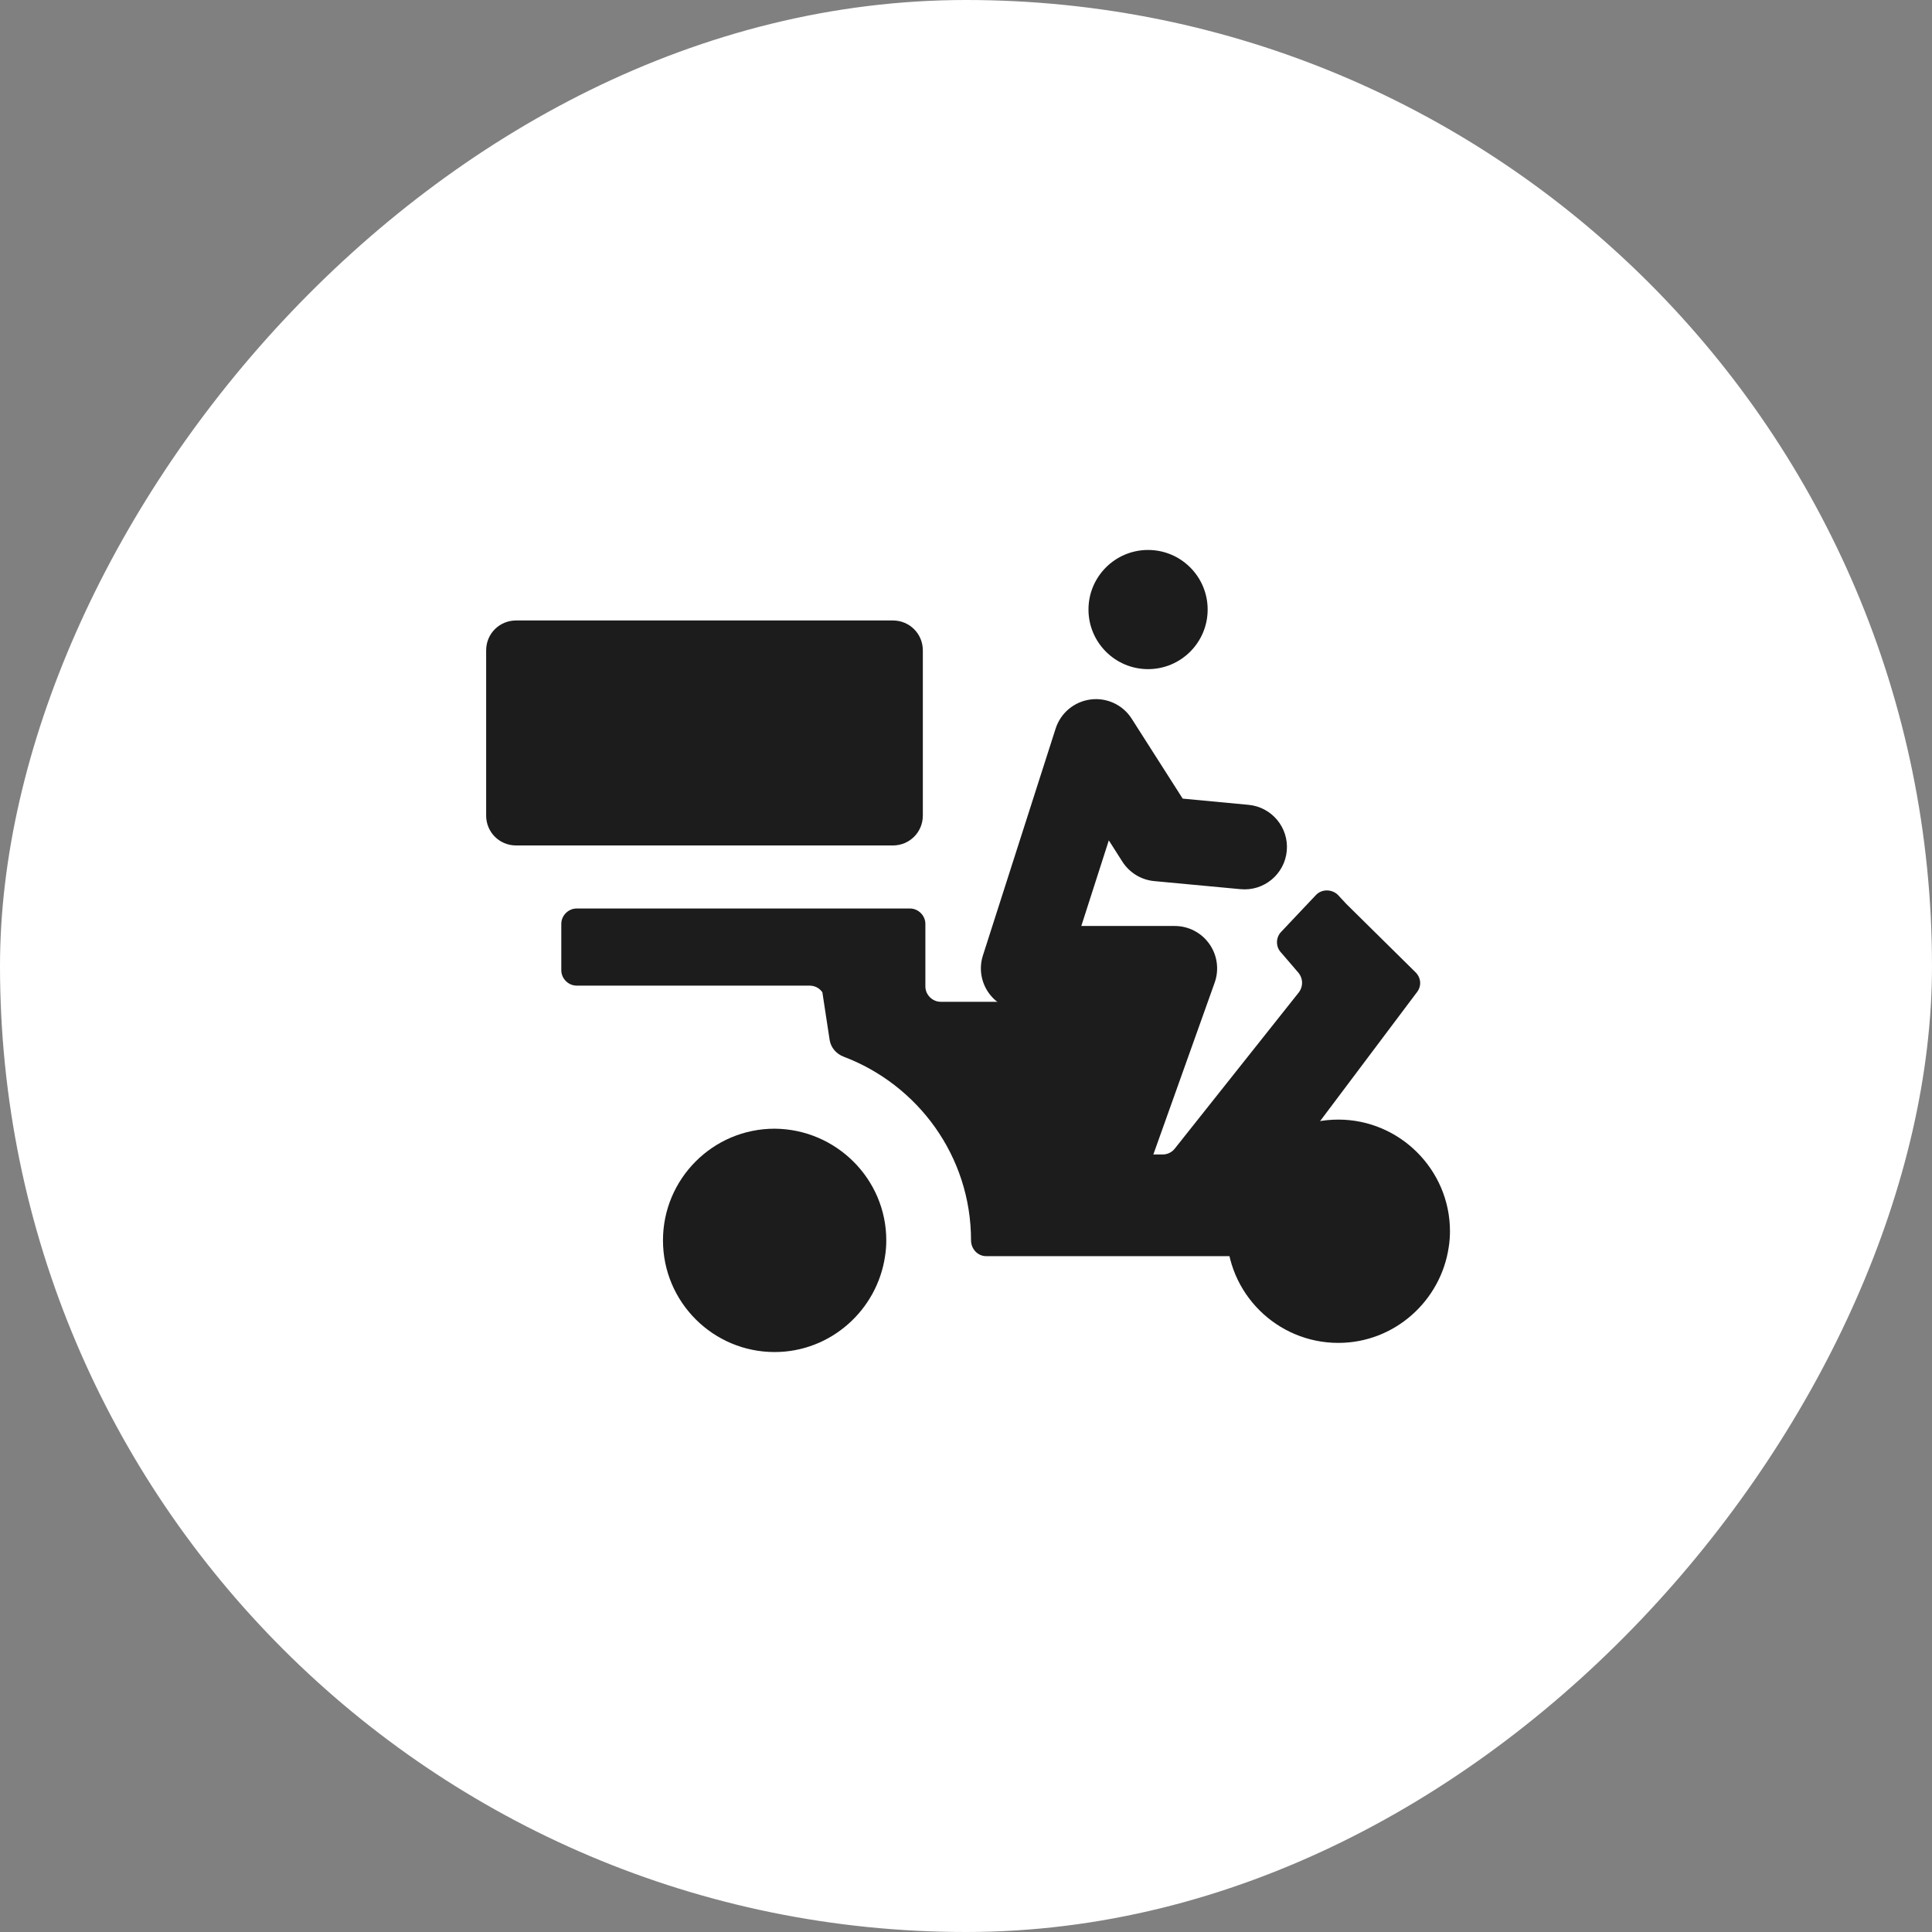 <svg width="38" height="38" viewBox="0 0 38 38" fill="none" xmlns="http://www.w3.org/2000/svg">
<rect x="0" y="0" width="38" height="38" fill="#808080" stroke="none"/>
<rect width="38" height="38" rx="19" transform="matrix(-1 0 0 1 38 0)" fill="white"/>
<path d="M17.432 24.396C17.432 24.503 17.424 24.609 17.408 24.707C17.253 25.768 16.338 26.593 15.236 26.593C14.028 26.593 13.04 25.613 13.04 24.396C13.04 23.188 14.02 22.2 15.236 22.2C16.444 22.208 17.432 23.188 17.432 24.396Z" fill="#1C1C1C"/>
<path d="M27.875 19.508L25.76 22.323C25.735 22.364 25.711 22.405 25.703 22.454L25.392 24.454C25.368 24.601 25.245 24.707 25.09 24.707H19.397C19.229 24.707 19.099 24.564 19.099 24.396C19.099 22.737 18.05 21.335 16.594 20.784C16.451 20.73 16.341 20.606 16.318 20.454L16.175 19.517C16.118 19.435 16.028 19.386 15.922 19.386H11.342C11.178 19.386 11.04 19.247 11.04 19.084V18.171C11.04 18.008 11.178 17.869 11.342 17.869H17.898C18.062 17.869 18.201 18.008 18.201 18.171V19.402C18.201 19.566 18.339 19.704 18.503 19.704H21.681C21.845 19.704 21.984 19.843 21.984 20.006V22.405C21.984 22.568 22.122 22.707 22.286 22.707H22.869C22.959 22.707 23.049 22.666 23.106 22.592L25.548 19.517C25.638 19.394 25.63 19.231 25.524 19.116L25.202 18.741C25.088 18.627 25.088 18.439 25.202 18.325L25.88 17.607C25.994 17.484 26.19 17.484 26.312 17.598L26.479 17.778L27.834 19.116C27.949 19.223 27.965 19.386 27.875 19.508Z" fill="#1C1C1C"/>
<path d="M28.519 24.217C28.519 24.323 28.511 24.429 28.495 24.527C28.34 25.589 27.425 26.413 26.323 26.413C25.115 26.413 24.127 25.434 24.127 24.217C24.127 23.009 25.107 22.021 26.323 22.021C27.531 22.021 28.519 23.009 28.519 24.217Z" fill="#1C1C1C"/>
<path d="M17.563 16.629H10.15C9.823 16.629 9.562 16.368 9.562 16.041V12.792C9.562 12.465 9.823 12.204 10.15 12.204H17.563C17.889 12.204 18.151 12.465 18.151 12.792V16.041C18.151 16.368 17.889 16.629 17.563 16.629Z" fill="#1C1C1C"/>
<path fill-rule="evenodd" clip-rule="evenodd" d="M21.45 13.758C21.77 13.716 22.086 13.864 22.259 14.136L23.262 15.708L24.557 15.83C25.015 15.873 25.352 16.279 25.309 16.737C25.266 17.195 24.86 17.532 24.401 17.489L22.701 17.33C22.445 17.306 22.215 17.165 22.076 16.948L21.809 16.529L21.268 18.213H23.106C23.377 18.213 23.631 18.345 23.787 18.567C23.943 18.788 23.982 19.072 23.891 19.327L22.585 22.987C22.43 23.42 21.953 23.646 21.52 23.492C21.086 23.337 20.86 22.86 21.015 22.427L21.924 19.88H20.126C19.86 19.88 19.61 19.753 19.453 19.538C19.296 19.323 19.251 19.046 19.333 18.792L20.763 14.33C20.862 14.022 21.13 13.799 21.45 13.758Z" fill="#1C1C1C"/>
<path d="M22.581 13.161C23.228 13.161 23.753 12.636 23.753 11.989C23.753 11.342 23.228 10.817 22.581 10.817C21.934 10.817 21.409 11.342 21.409 11.989C21.409 12.636 21.934 13.161 22.581 13.161Z" fill="#1C1C1C"/>
</svg>
